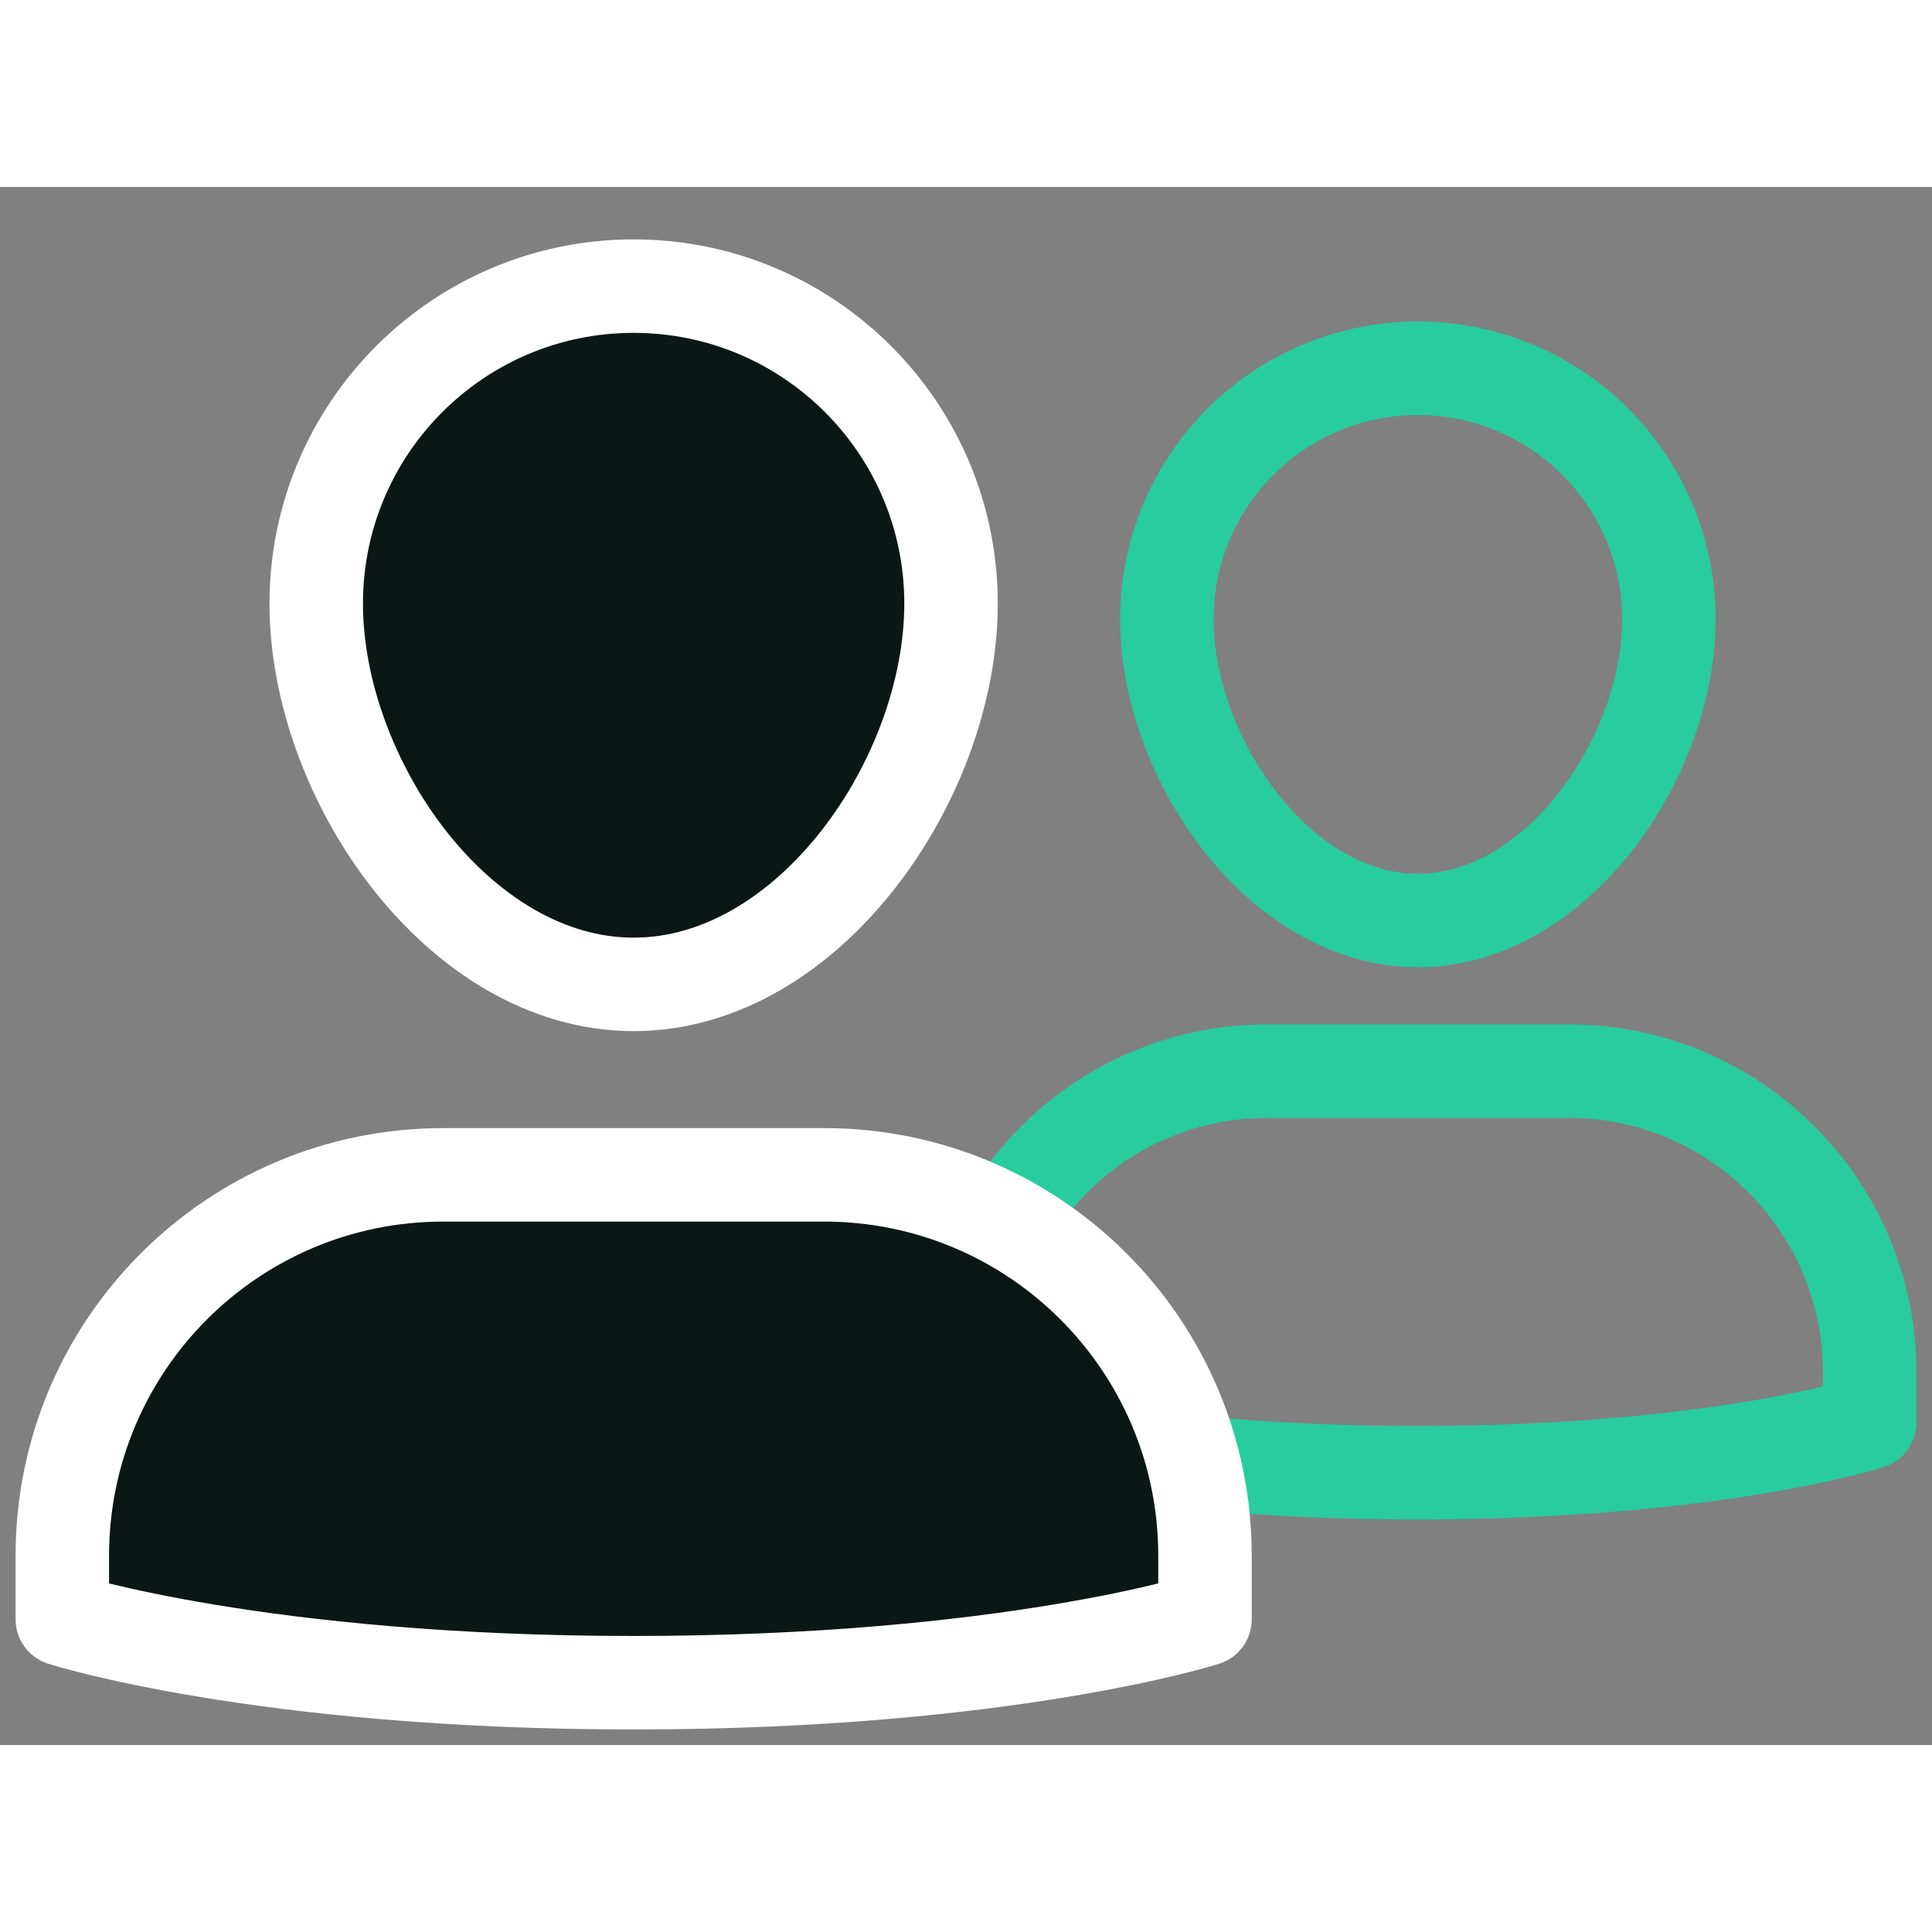 <svg
    width="40"
    height="40"
    viewBox="0 0 31 25"
    fill="none"
    xmlns="http://www.w3.org/2000/svg"
>
    <rect x="0" y="0" width="31" height="25" fill="#808080" stroke="none"/>
    <path
        d="M25.167 14.187H20.333C17.664 14.187 15.5 16.351 15.5 19.02V19.826C15.5 19.826 18.017 20.631 22.75 20.631C27.483 20.631 30 19.826 30 19.826V19.02C30 16.351 27.836 14.187 25.167 14.187Z"
        stroke="#28CC9D"
        stroke-width="1.5"
        stroke-miterlimit="10"
        stroke-linecap="round"
        stroke-linejoin="round"
    />
    <path
        d="M18.723 6.937C18.723 4.713 20.526 2.909 22.75 2.909C24.975 2.909 26.778 4.713 26.778 6.937C26.778 9.161 24.975 11.77 22.75 11.77C20.526 11.77 18.723 9.161 18.723 6.937Z"
        stroke="#28CC9D"
        stroke-width="1.5"
        stroke-miterlimit="10"
        stroke-linecap="round"
        stroke-linejoin="round"
    />
    <path
        d="M13.223 15.851H7.112C3.736 15.851 1 18.587 1 21.963V22.981C1 22.981 4.183 24 10.167 24C16.152 24 19.335 22.981 19.335 22.981V21.963C19.335 18.587 16.599 15.851 13.223 15.851Z"
        fill="#0B1715"
        stroke="white"
        stroke-width="1.5"
        stroke-miterlimit="10"
        stroke-linecap="round"
        stroke-linejoin="round"
    />
    <path
        d="M5.074 6.684C5.074 3.872 7.355 1.591 10.167 1.591C12.979 1.591 15.26 3.872 15.26 6.684C15.26 9.496 12.979 12.795 10.167 12.795C7.355 12.795 5.074 9.496 5.074 6.684Z"
        fill="#0B1715"
        stroke="white"
        stroke-width="1.5"
        stroke-miterlimit="10"
        stroke-linecap="round"
        stroke-linejoin="round"
    />
</svg>
